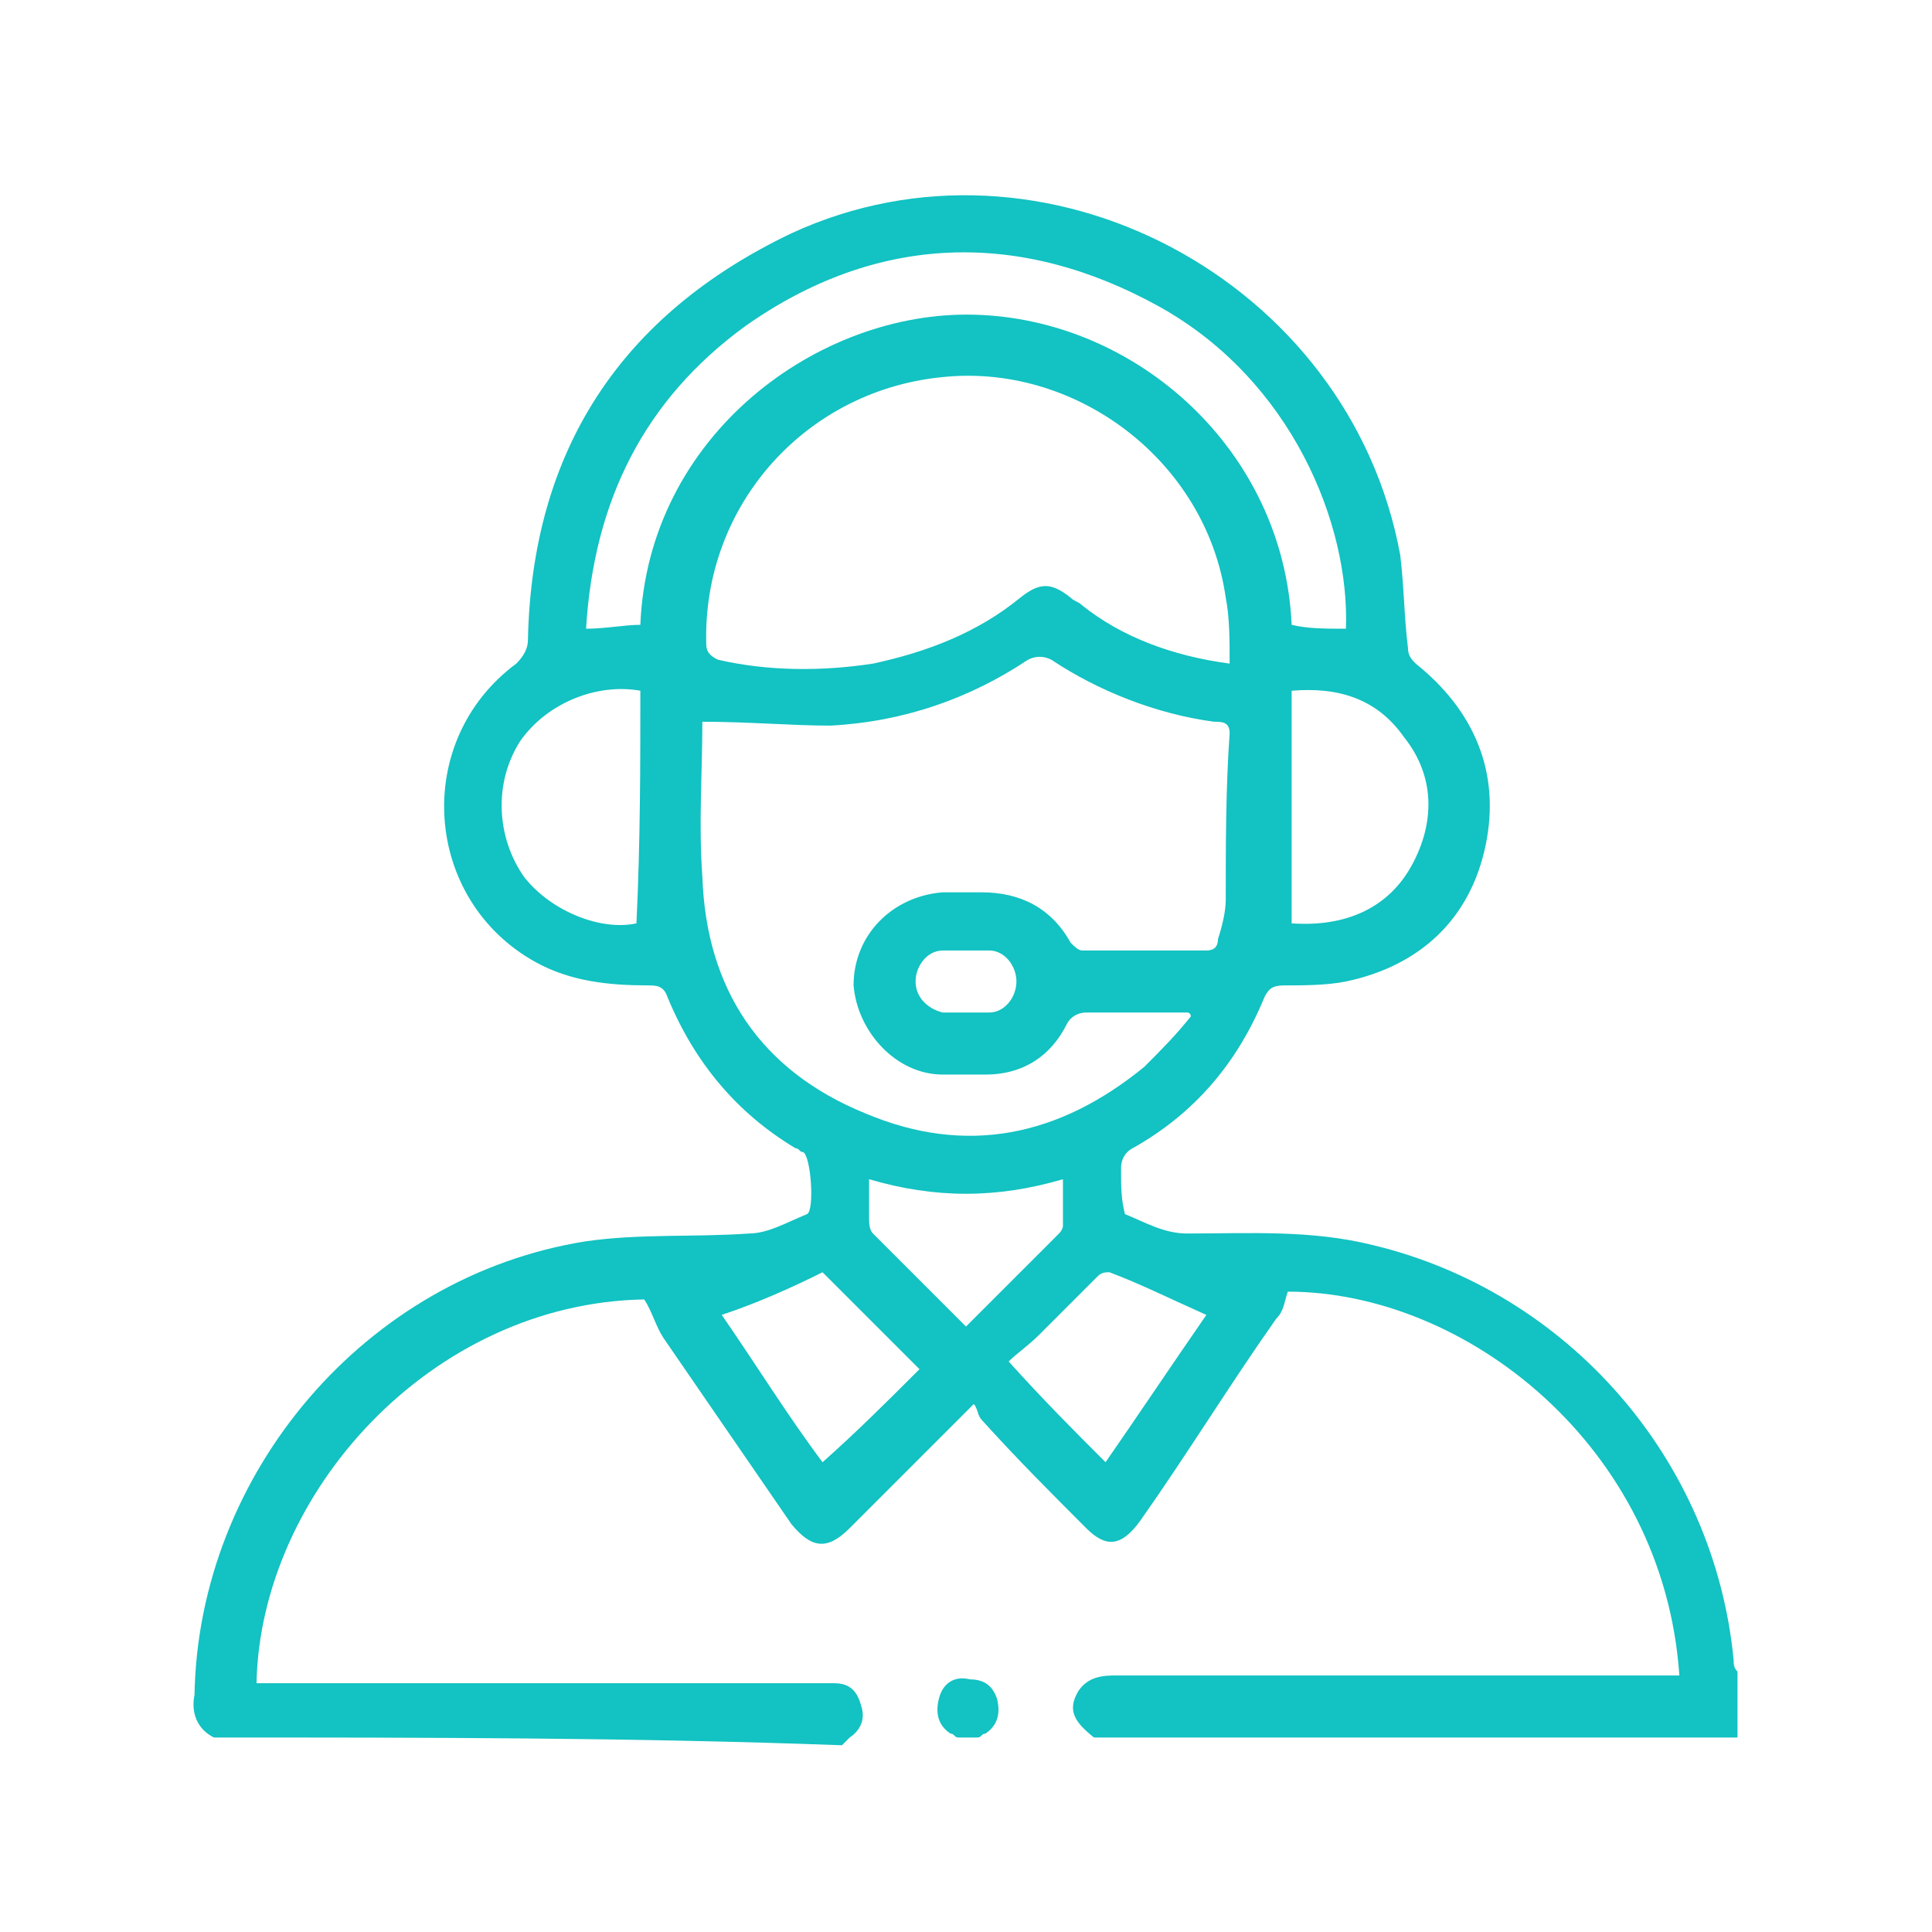 <svg width="52" height="52" viewBox="0 0 52 52" fill="none" xmlns="http://www.w3.org/2000/svg">
<path d="M5.757 46.765C5.339 46.556 5.13 46.139 5.235 45.617C5.339 39.67 9.826 34.348 15.774 33.409C17.235 33.2 18.696 33.304 20.157 33.2C20.678 33.2 21.2 32.887 21.722 32.678C21.93 32.574 21.826 31.113 21.617 31.009C21.513 31.009 21.513 30.904 21.409 30.904C19.843 29.965 18.696 28.609 17.965 26.835C17.861 26.522 17.652 26.522 17.444 26.522C16.4 26.522 15.357 26.417 14.417 25.896C11.391 24.226 11.078 19.948 13.896 17.861C14.104 17.652 14.209 17.444 14.209 17.235C14.313 12.122 16.713 8.47 21.304 6.278C28.087 3.148 36.33 7.53 37.687 14.939C37.791 15.774 37.791 16.609 37.896 17.444C37.896 17.652 38 17.756 38.104 17.861C39.67 19.113 40.4 20.783 39.983 22.765C39.565 24.748 38.209 26 36.226 26.417C35.704 26.522 35.078 26.522 34.556 26.522C34.243 26.522 34.139 26.626 34.035 26.835C33.304 28.609 32.157 29.965 30.487 30.904C30.278 31.009 30.174 31.217 30.174 31.426V31.53C30.174 31.948 30.174 32.261 30.278 32.678C30.8 32.887 31.322 33.2 31.948 33.2C33.617 33.2 35.287 33.096 36.956 33.513C42.174 34.765 46.139 39.252 46.661 44.678C46.661 44.783 46.661 44.887 46.765 44.991C46.765 45.617 46.765 46.139 46.765 46.765C41.026 46.765 35.183 46.765 29.444 46.765C28.922 46.348 28.713 46.035 29.026 45.513C29.235 45.2 29.548 45.096 29.965 45.096C34.87 45.096 39.774 45.096 44.678 45.096C44.887 45.096 44.991 45.096 45.2 45.096C44.783 38.939 39.461 34.765 34.661 34.765C34.556 35.078 34.556 35.287 34.348 35.496C33.096 37.27 31.948 39.148 30.696 40.922C30.174 41.652 29.756 41.652 29.235 41.13C28.296 40.191 27.357 39.252 26.417 38.209C26.313 38.104 26.313 37.896 26.209 37.791C24.956 39.044 23.913 40.087 22.87 41.13C22.244 41.757 21.826 41.652 21.304 41.026C20.157 39.356 19.009 37.687 17.861 36.017C17.652 35.704 17.548 35.287 17.339 34.974C11.6 35.078 7.009 40.191 6.904 45.304C7.113 45.304 7.217 45.304 7.426 45.304C12.33 45.304 17.13 45.304 22.035 45.304C22.139 45.304 22.348 45.304 22.452 45.304C22.87 45.304 23.078 45.513 23.183 45.93C23.287 46.243 23.183 46.556 22.87 46.765C22.765 46.87 22.765 46.87 22.661 46.974C17.026 46.765 11.391 46.765 5.757 46.765ZM18.904 19.426C18.904 20.783 18.8 22.139 18.904 23.6C19.009 26.626 20.47 28.817 23.287 29.965C26 31.113 28.504 30.591 30.8 28.713C31.217 28.296 31.635 27.878 32.052 27.357C32.052 27.357 32.052 27.252 31.948 27.252C31.009 27.252 30.174 27.252 29.235 27.252C29.026 27.252 28.817 27.357 28.713 27.565C28.296 28.4 27.565 28.922 26.522 28.922C26.104 28.922 25.687 28.922 25.374 28.922C24.122 28.922 23.078 27.774 22.974 26.522C22.974 25.165 24.017 24.122 25.374 24.017C25.687 24.017 26 24.017 26.417 24.017C27.461 24.017 28.296 24.435 28.817 25.374C28.922 25.478 29.026 25.583 29.13 25.583C30.278 25.583 31.322 25.583 32.47 25.583C32.678 25.583 32.783 25.478 32.783 25.27C32.887 24.956 32.991 24.539 32.991 24.226C32.991 22.765 32.991 21.2 33.096 19.739C33.096 19.426 32.887 19.426 32.678 19.426C31.113 19.217 29.548 18.591 28.296 17.756C28.087 17.652 27.878 17.652 27.67 17.756C26.104 18.8 24.33 19.426 22.348 19.53C21.304 19.53 20.157 19.426 18.904 19.426ZM33.096 17.861C33.096 17.235 33.096 16.609 32.991 16.087C32.47 12.435 29.026 9.826 25.478 10.139C21.722 10.452 18.904 13.583 19.009 17.339C19.009 17.548 19.113 17.652 19.322 17.756C20.678 18.07 22.139 18.07 23.496 17.861C24.956 17.548 26.313 17.026 27.461 16.087C27.983 15.67 28.296 15.67 28.817 16.087C28.922 16.191 29.026 16.191 29.13 16.296C30.174 17.13 31.53 17.652 33.096 17.861ZM36.226 16.922C36.33 14.104 34.765 10.243 31.217 8.261C27.461 6.174 23.6 6.278 20.052 8.783C17.339 10.765 15.983 13.478 15.774 16.922C16.296 16.922 16.817 16.817 17.235 16.817C17.444 11.704 22.035 8.365 26.209 8.47C30.591 8.574 34.556 12.122 34.765 16.817C35.183 16.922 35.704 16.922 36.226 16.922ZM17.235 18.591C16.087 18.383 14.73 18.904 14 19.948C13.27 21.096 13.374 22.556 14.104 23.6C14.835 24.539 16.191 25.061 17.13 24.852C17.235 22.661 17.235 20.574 17.235 18.591ZM34.765 24.852C36.226 24.956 37.374 24.435 38 23.287C38.626 22.139 38.626 20.887 37.791 19.843C37.061 18.8 36.017 18.487 34.765 18.591C34.765 20.678 34.765 22.765 34.765 24.852ZM29.756 39.356C30.696 38 31.53 36.748 32.47 35.391C31.53 34.974 30.696 34.556 29.861 34.243C29.756 34.243 29.652 34.243 29.548 34.348C29.026 34.87 28.504 35.391 27.983 35.913C27.67 36.226 27.357 36.435 27.148 36.644C28.087 37.687 28.922 38.522 29.756 39.356ZM24.748 36.852C23.913 36.017 22.974 35.078 22.139 34.243C21.304 34.661 20.365 35.078 19.426 35.391C20.365 36.748 21.2 38.104 22.139 39.356C23.078 38.522 23.913 37.687 24.748 36.852ZM28.609 31.739C26.835 32.261 25.165 32.261 23.391 31.739C23.391 32.157 23.391 32.47 23.391 32.783C23.391 32.887 23.391 33.096 23.496 33.2C24.33 34.035 25.165 34.87 26 35.704C26.835 34.87 27.67 34.035 28.504 33.2C28.504 33.2 28.609 33.096 28.609 32.991C28.609 32.574 28.609 32.157 28.609 31.739ZM26 27.252C26.209 27.252 26.417 27.252 26.626 27.252C27.044 27.252 27.357 26.835 27.357 26.417C27.357 26 27.044 25.583 26.626 25.583C26.209 25.583 25.791 25.583 25.374 25.583C24.956 25.583 24.643 26 24.643 26.417C24.643 26.835 24.956 27.148 25.374 27.252C25.583 27.252 25.791 27.252 26 27.252Z" fill="#13C2C2"/>
<path d="M25.791 46.765C25.687 46.765 25.687 46.661 25.583 46.661C25.27 46.452 25.165 46.139 25.27 45.722C25.374 45.304 25.687 45.096 26.104 45.2C26.522 45.2 26.73 45.409 26.835 45.722C26.939 46.139 26.835 46.452 26.522 46.661C26.417 46.661 26.417 46.765 26.313 46.765C26.104 46.765 25.896 46.765 25.791 46.765Z" fill="#13C2C2"/>
</svg>
